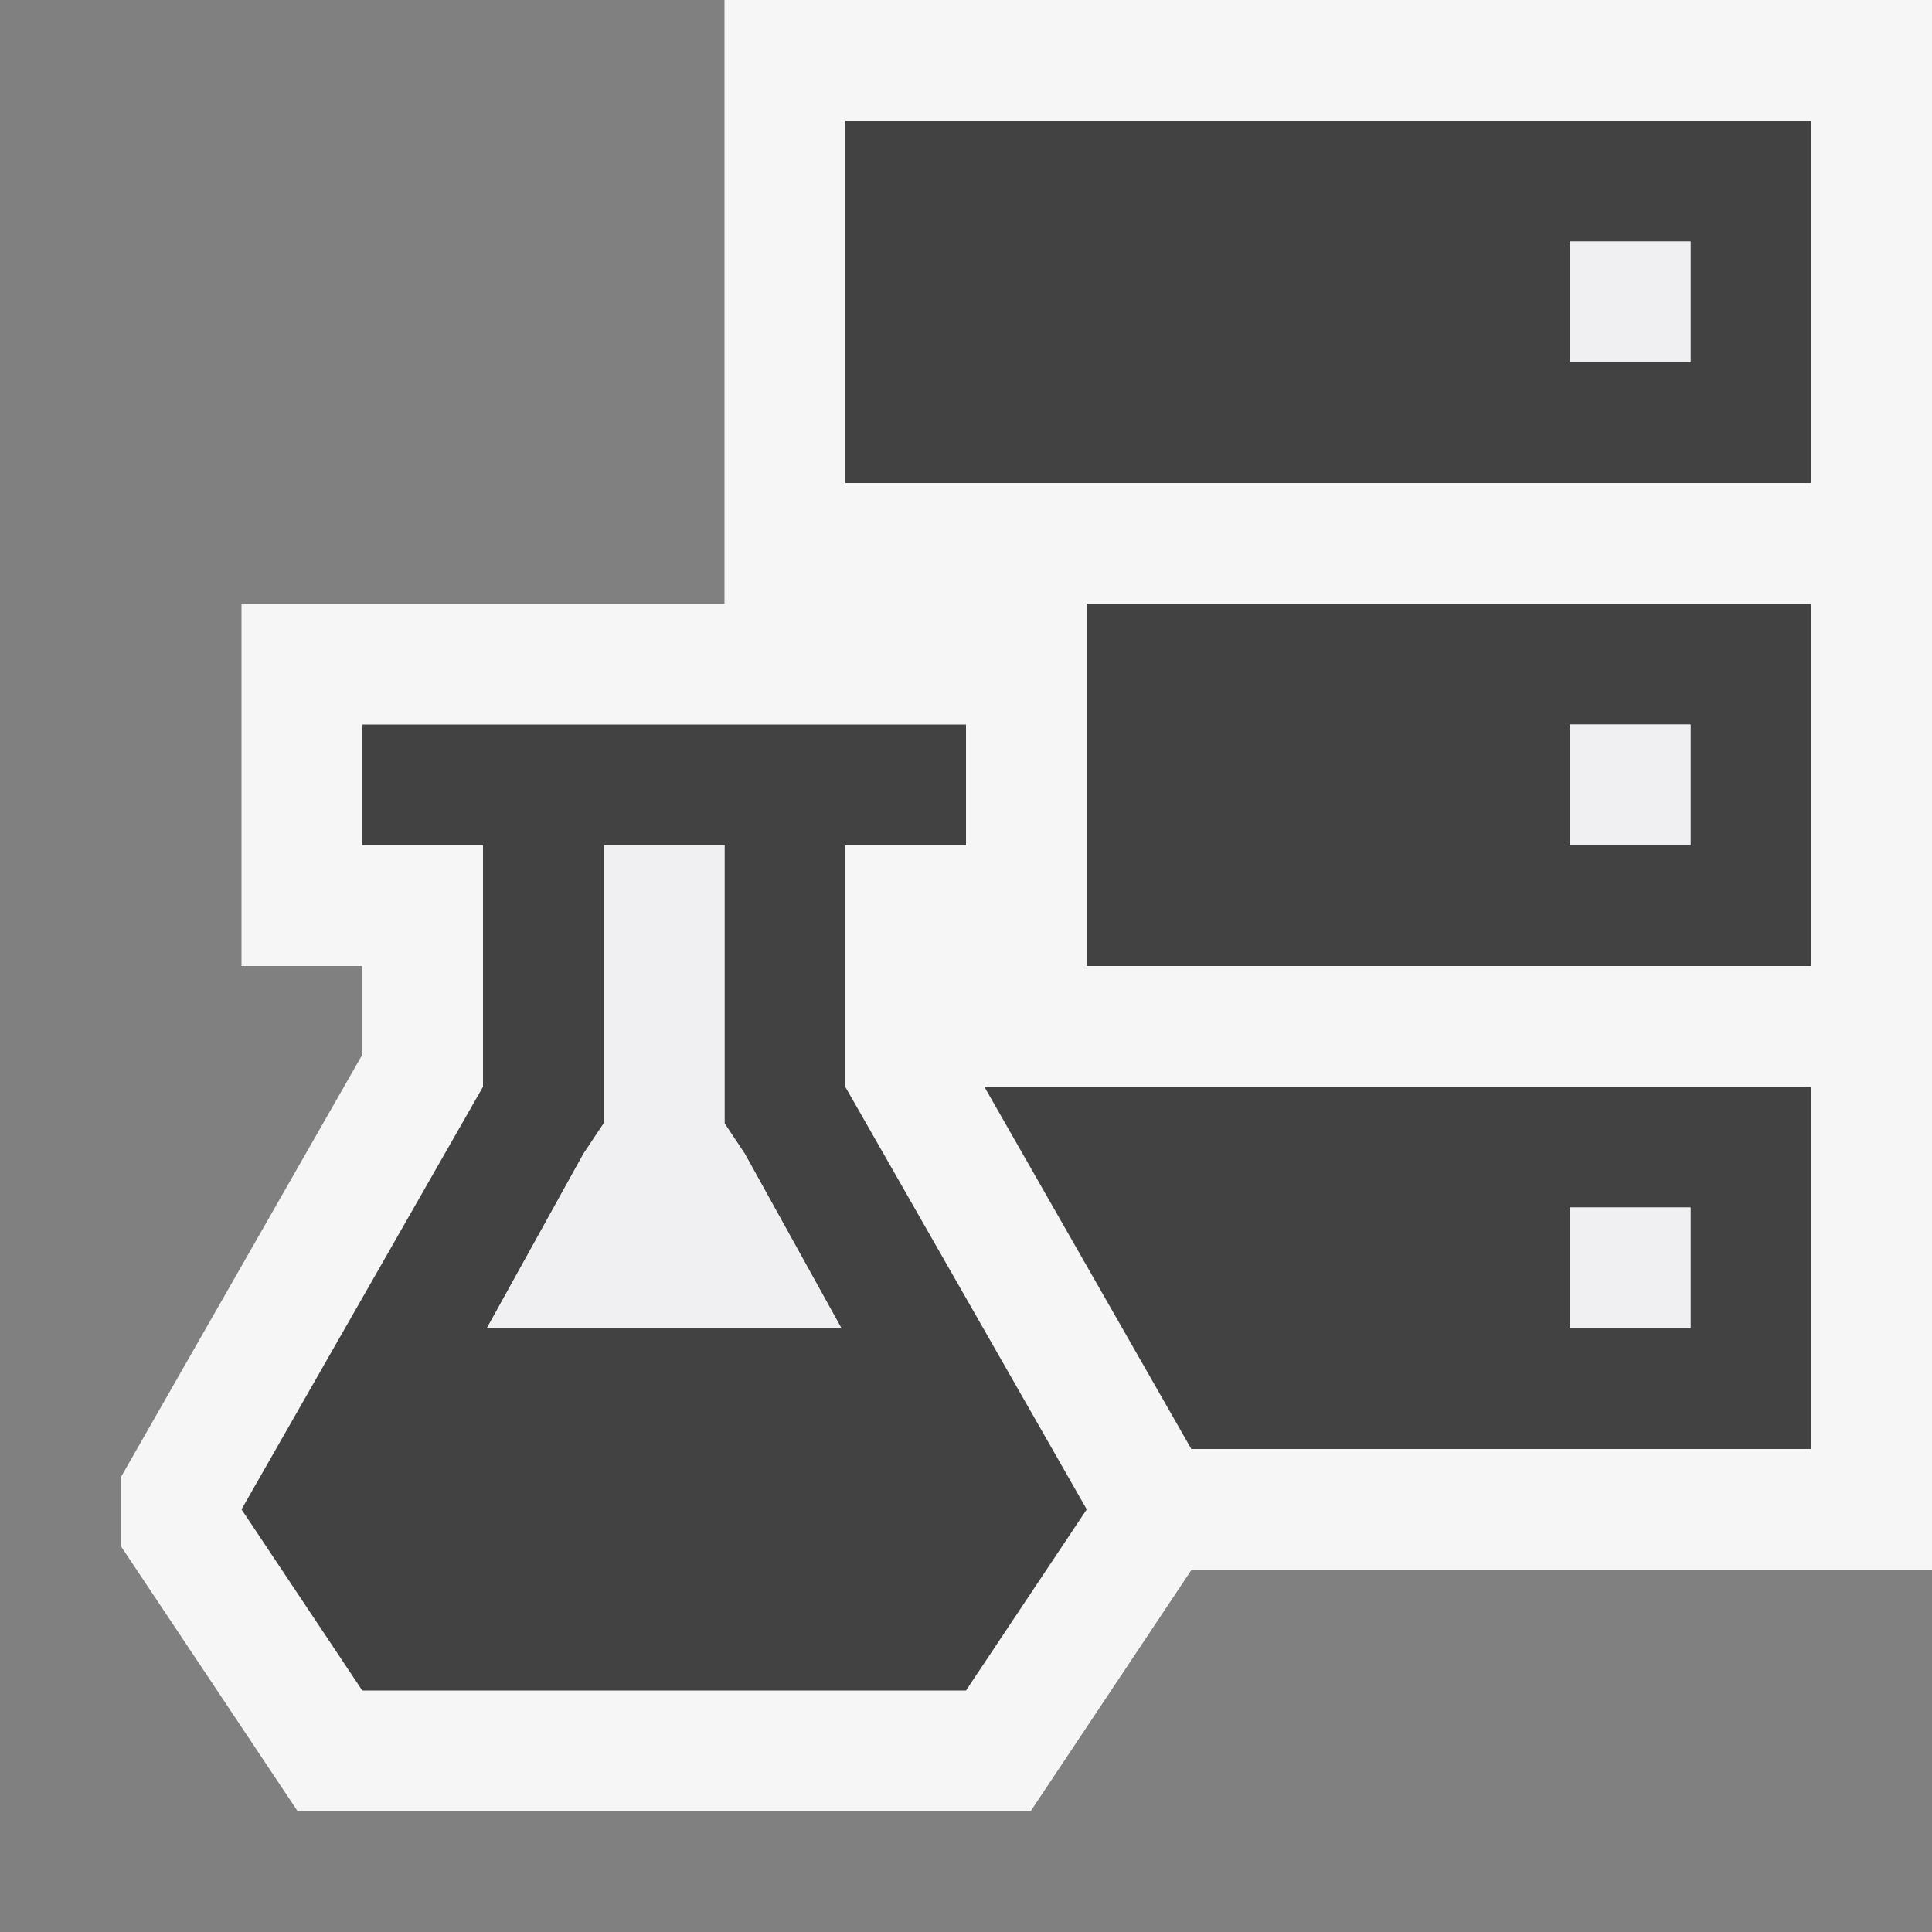<svg xmlns="http://www.w3.org/2000/svg" width="16" height="16"><rect width="100%" height="100%" fill="#808080" stroke="none"/><style type="text/css">.icon-canvas-transparent{opacity:0;fill:#F6F6F6;} .icon-vs-out{fill:#F6F6F6;} .icon-vs-bg{fill:#424242;} .icon-vs-fg{fill:#F0EFF1;}</style><path class="icon-canvas-transparent" d="M16 16h-16v-16h16v16z" id="canvas"/><path class="icon-vs-out" d="M16 13h-6.132l-1.333 2h-6.07l-1.465-2.197v-.568l2-3.5v-.735h-1v-3h4v-5h10v13z" id="outline"/><path class="icon-vs-bg" d="M7 9v-2h1v-1h-5v1h1v2l-2 3.5 1 1.5h5l1-1.5-2-3.5zm-2.968 2l.8-1.445.168-.252v-2.303h1v2.303l.168.252.8 1.445h-2.936zm4.968-3h6v-3h-6v3zm4-2h1v1h-1v-1zm-3.134 6h5.134v-3h-6.848l1.714 3zm3.134-2h1v1h-1v-1zm-6-9v3h8v-3h-8zm7 2h-1v-1h1v1z" id="iconBg"/><path class="icon-vs-fg" d="M6.168 9.555l.8 1.445h-2.936l.8-1.445.168-.252v-2.303h1v2.303l.168.252zm7.832.445h-1v1h1v-1zm-1-7h1v-1h-1v1zm1 3h-1v1h1v-1z" id="iconFg"/></svg>